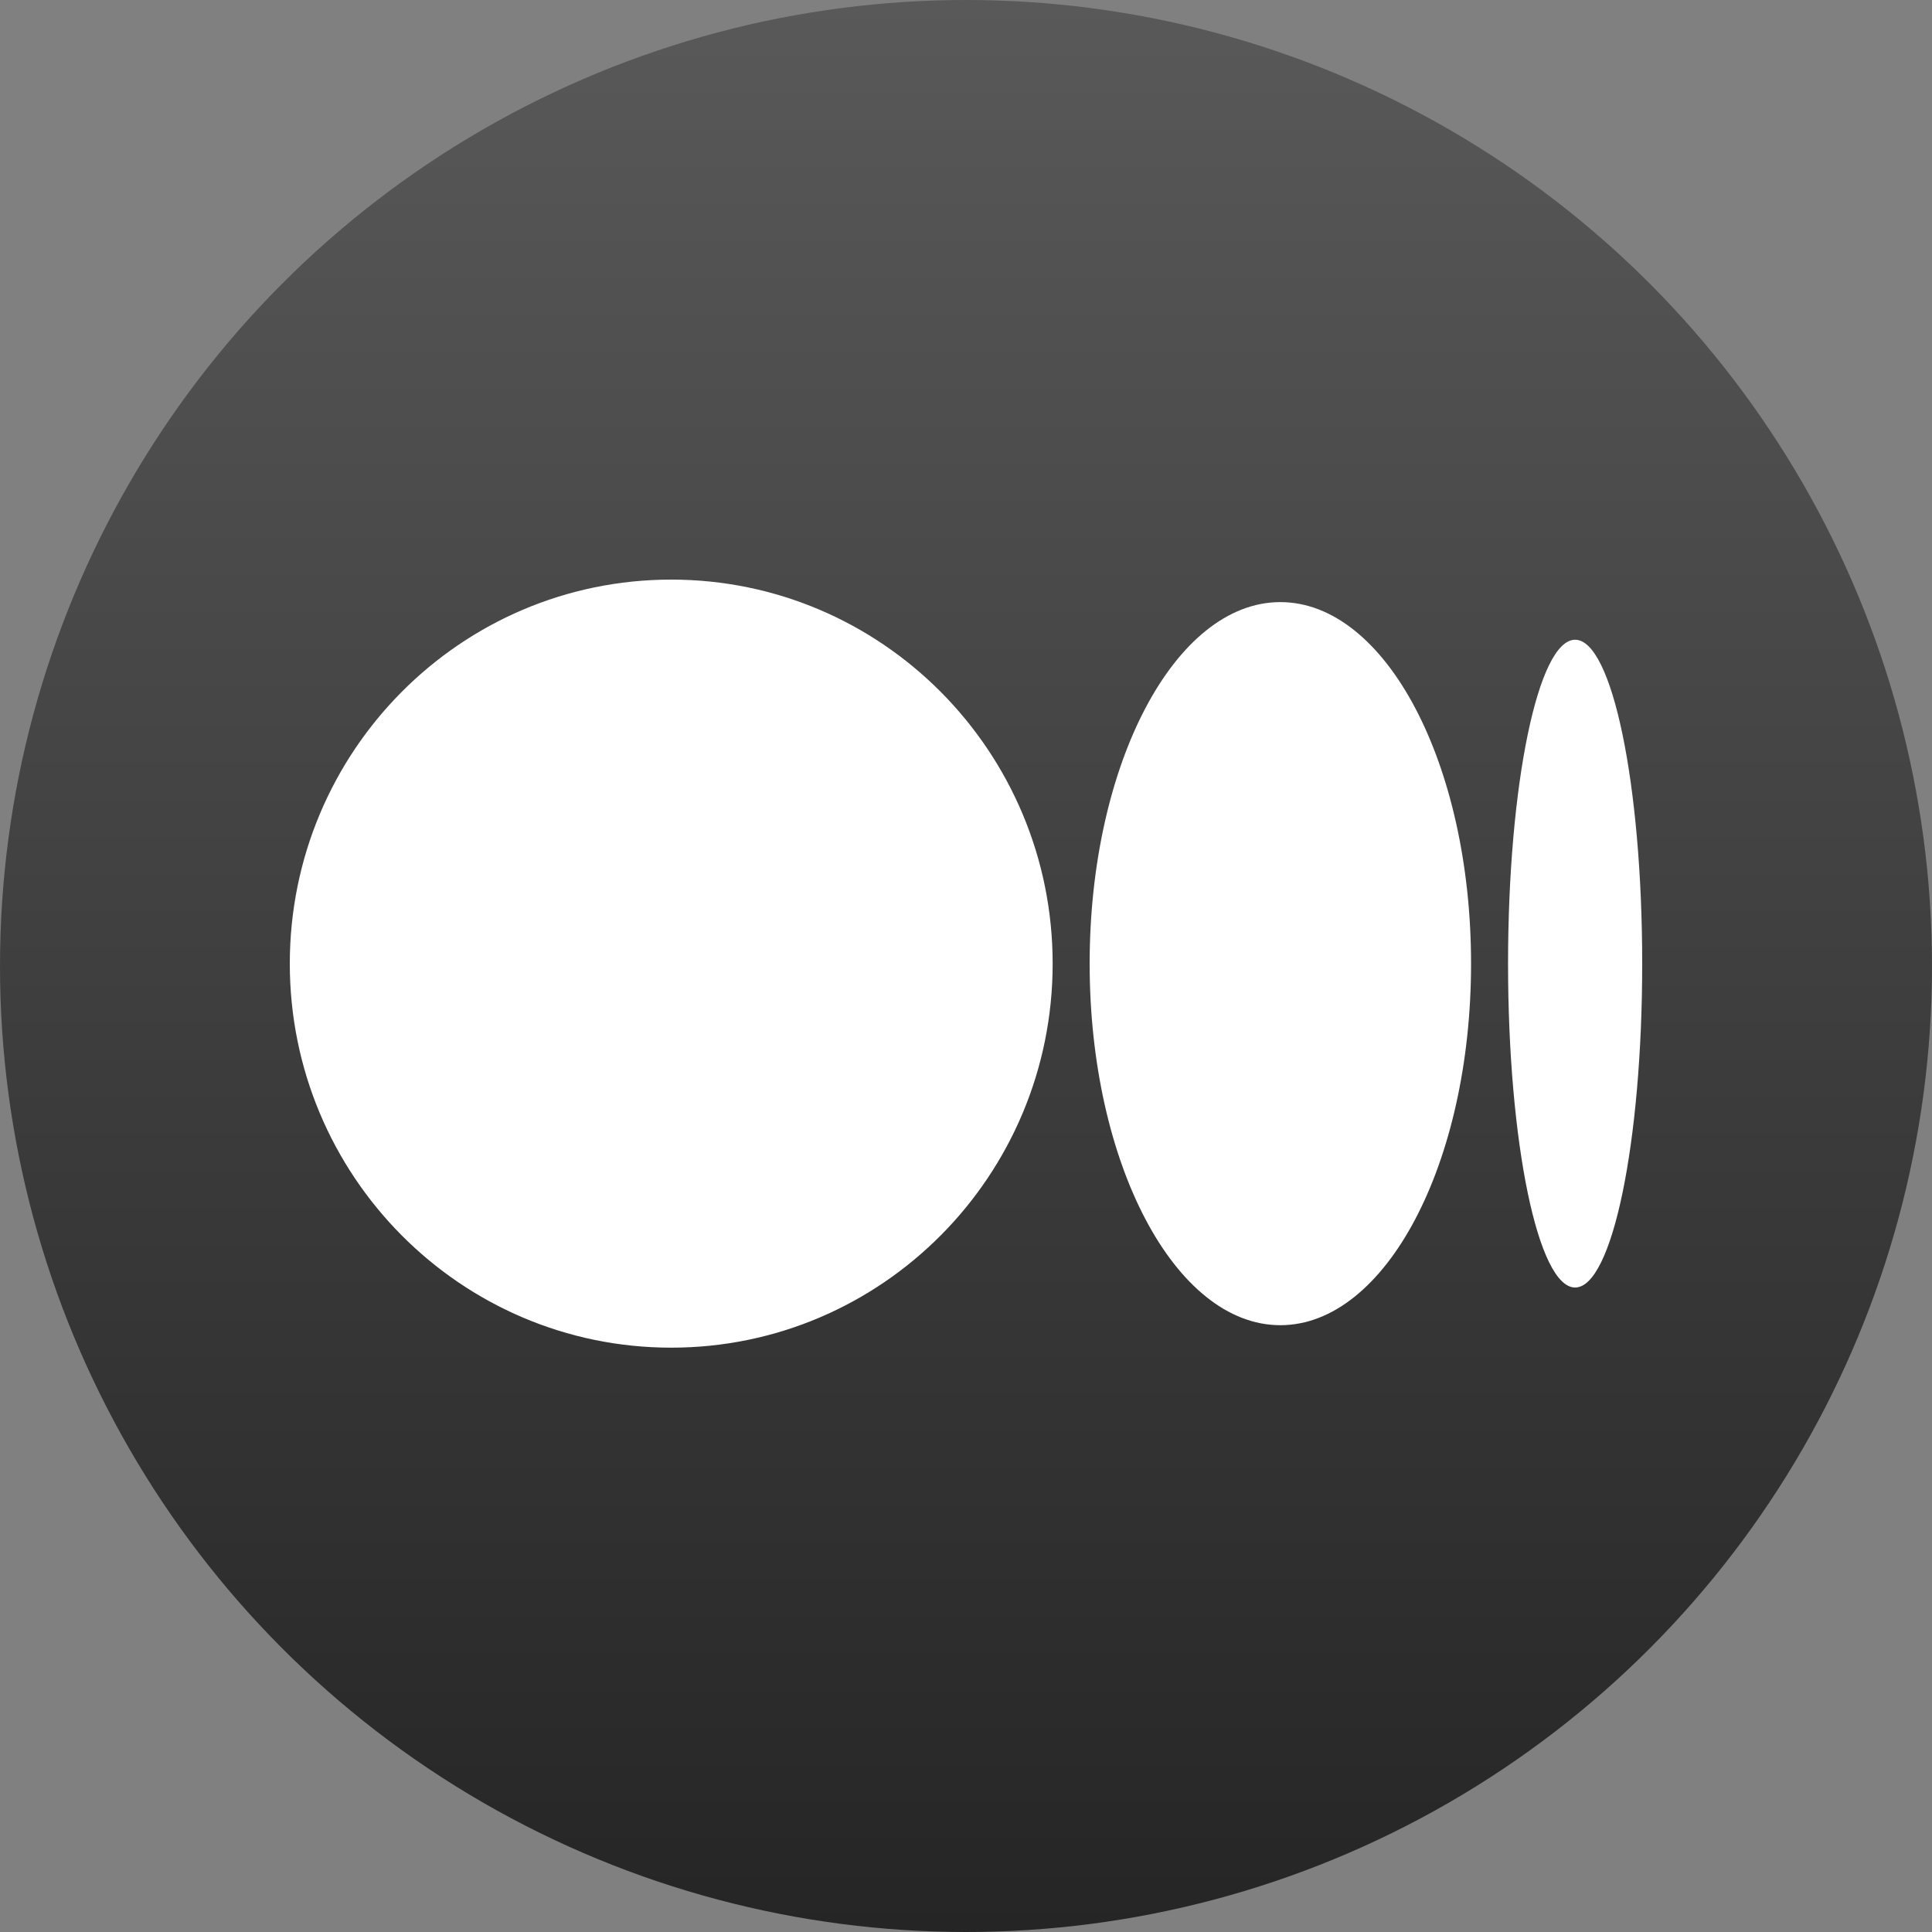 <svg width="32" height="32" viewBox="0 0 60 60" fill="none" xmlns="http://www.w3.org/2000/svg">
<rect x="0" y="0" width="60" height="60" fill="#808080" stroke="none"/>
<circle cx="30" cy="30" r="30" fill="url(#paint0_linear_871_2032)"/>
<path d="M20.846 18C27.388 18 32.691 23.34 32.691 29.927C32.691 36.514 27.387 41.853 20.846 41.853C14.304 41.853 9 36.514 9 29.927C9 23.34 14.303 18 20.846 18ZM39.762 18.699C43.033 18.699 45.685 23.725 45.685 29.927H45.685C45.685 36.127 43.033 41.155 39.762 41.155C36.491 41.155 33.84 36.127 33.84 29.927C33.84 23.727 36.491 18.699 39.762 18.699ZM48.917 19.868C50.067 19.868 51 24.372 51 29.927C51 35.48 50.068 39.985 48.917 39.985C47.766 39.985 46.834 35.482 46.834 29.927C46.834 24.372 47.767 19.868 48.917 19.868Z" fill="white"/>
<defs>
<linearGradient id="paint0_linear_871_2032" x1="30" y1="0" x2="30" y2="60" gradientUnits="userSpaceOnUse">
<stop stop-color="#595959"/>
<stop offset="1" stop-color="#252525"/>
</linearGradient>
</defs>
</svg>

